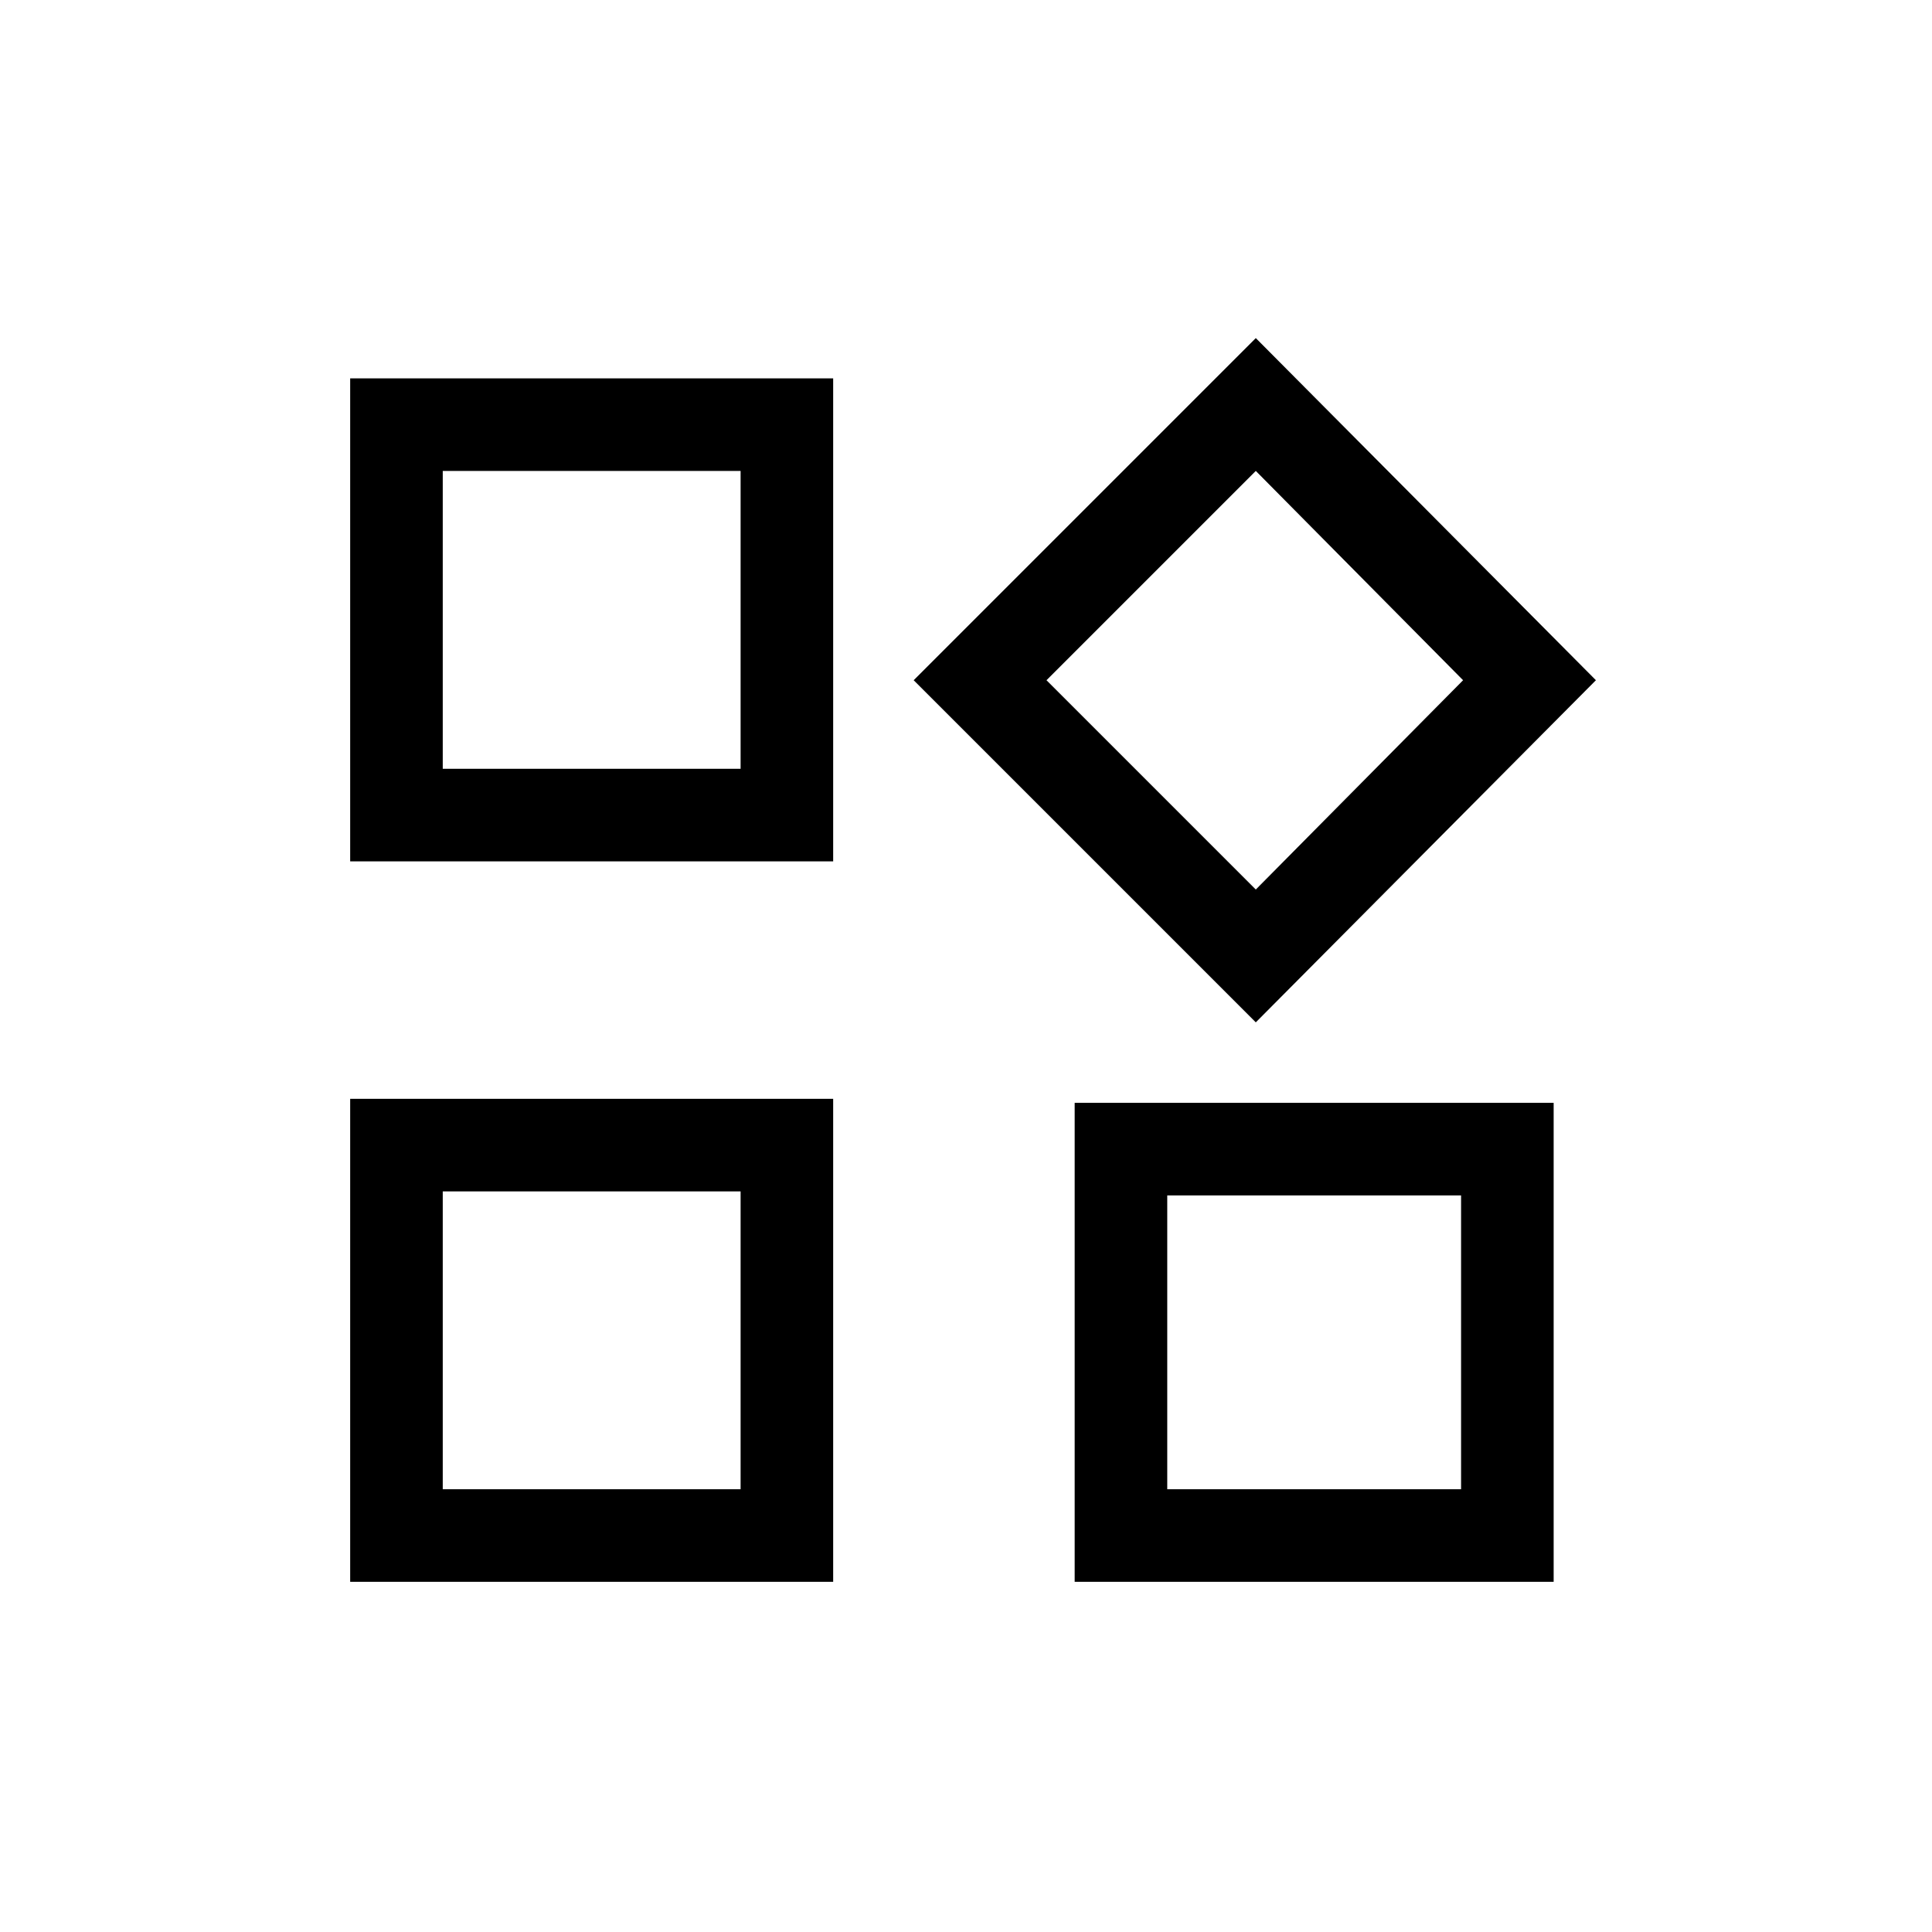 <svg xmlns="http://www.w3.org/2000/svg" height="20" viewBox="0 -960 960 960" width="20"><path d="M624-452 454-622l170-170 169 170-169 170Zm-450-80v-240h240v240H174Zm360 358v-238h238v238H534Zm-360 0v-240h240v240H174Zm46-404h148v-148H220v148Zm404 60 103-104-103-104-104 104 104 104Zm-44 298h146v-146H580v146Zm-360 0h148v-148H220v148Zm148-358Zm152-44ZM368-368Zm212 2Z"/></svg>